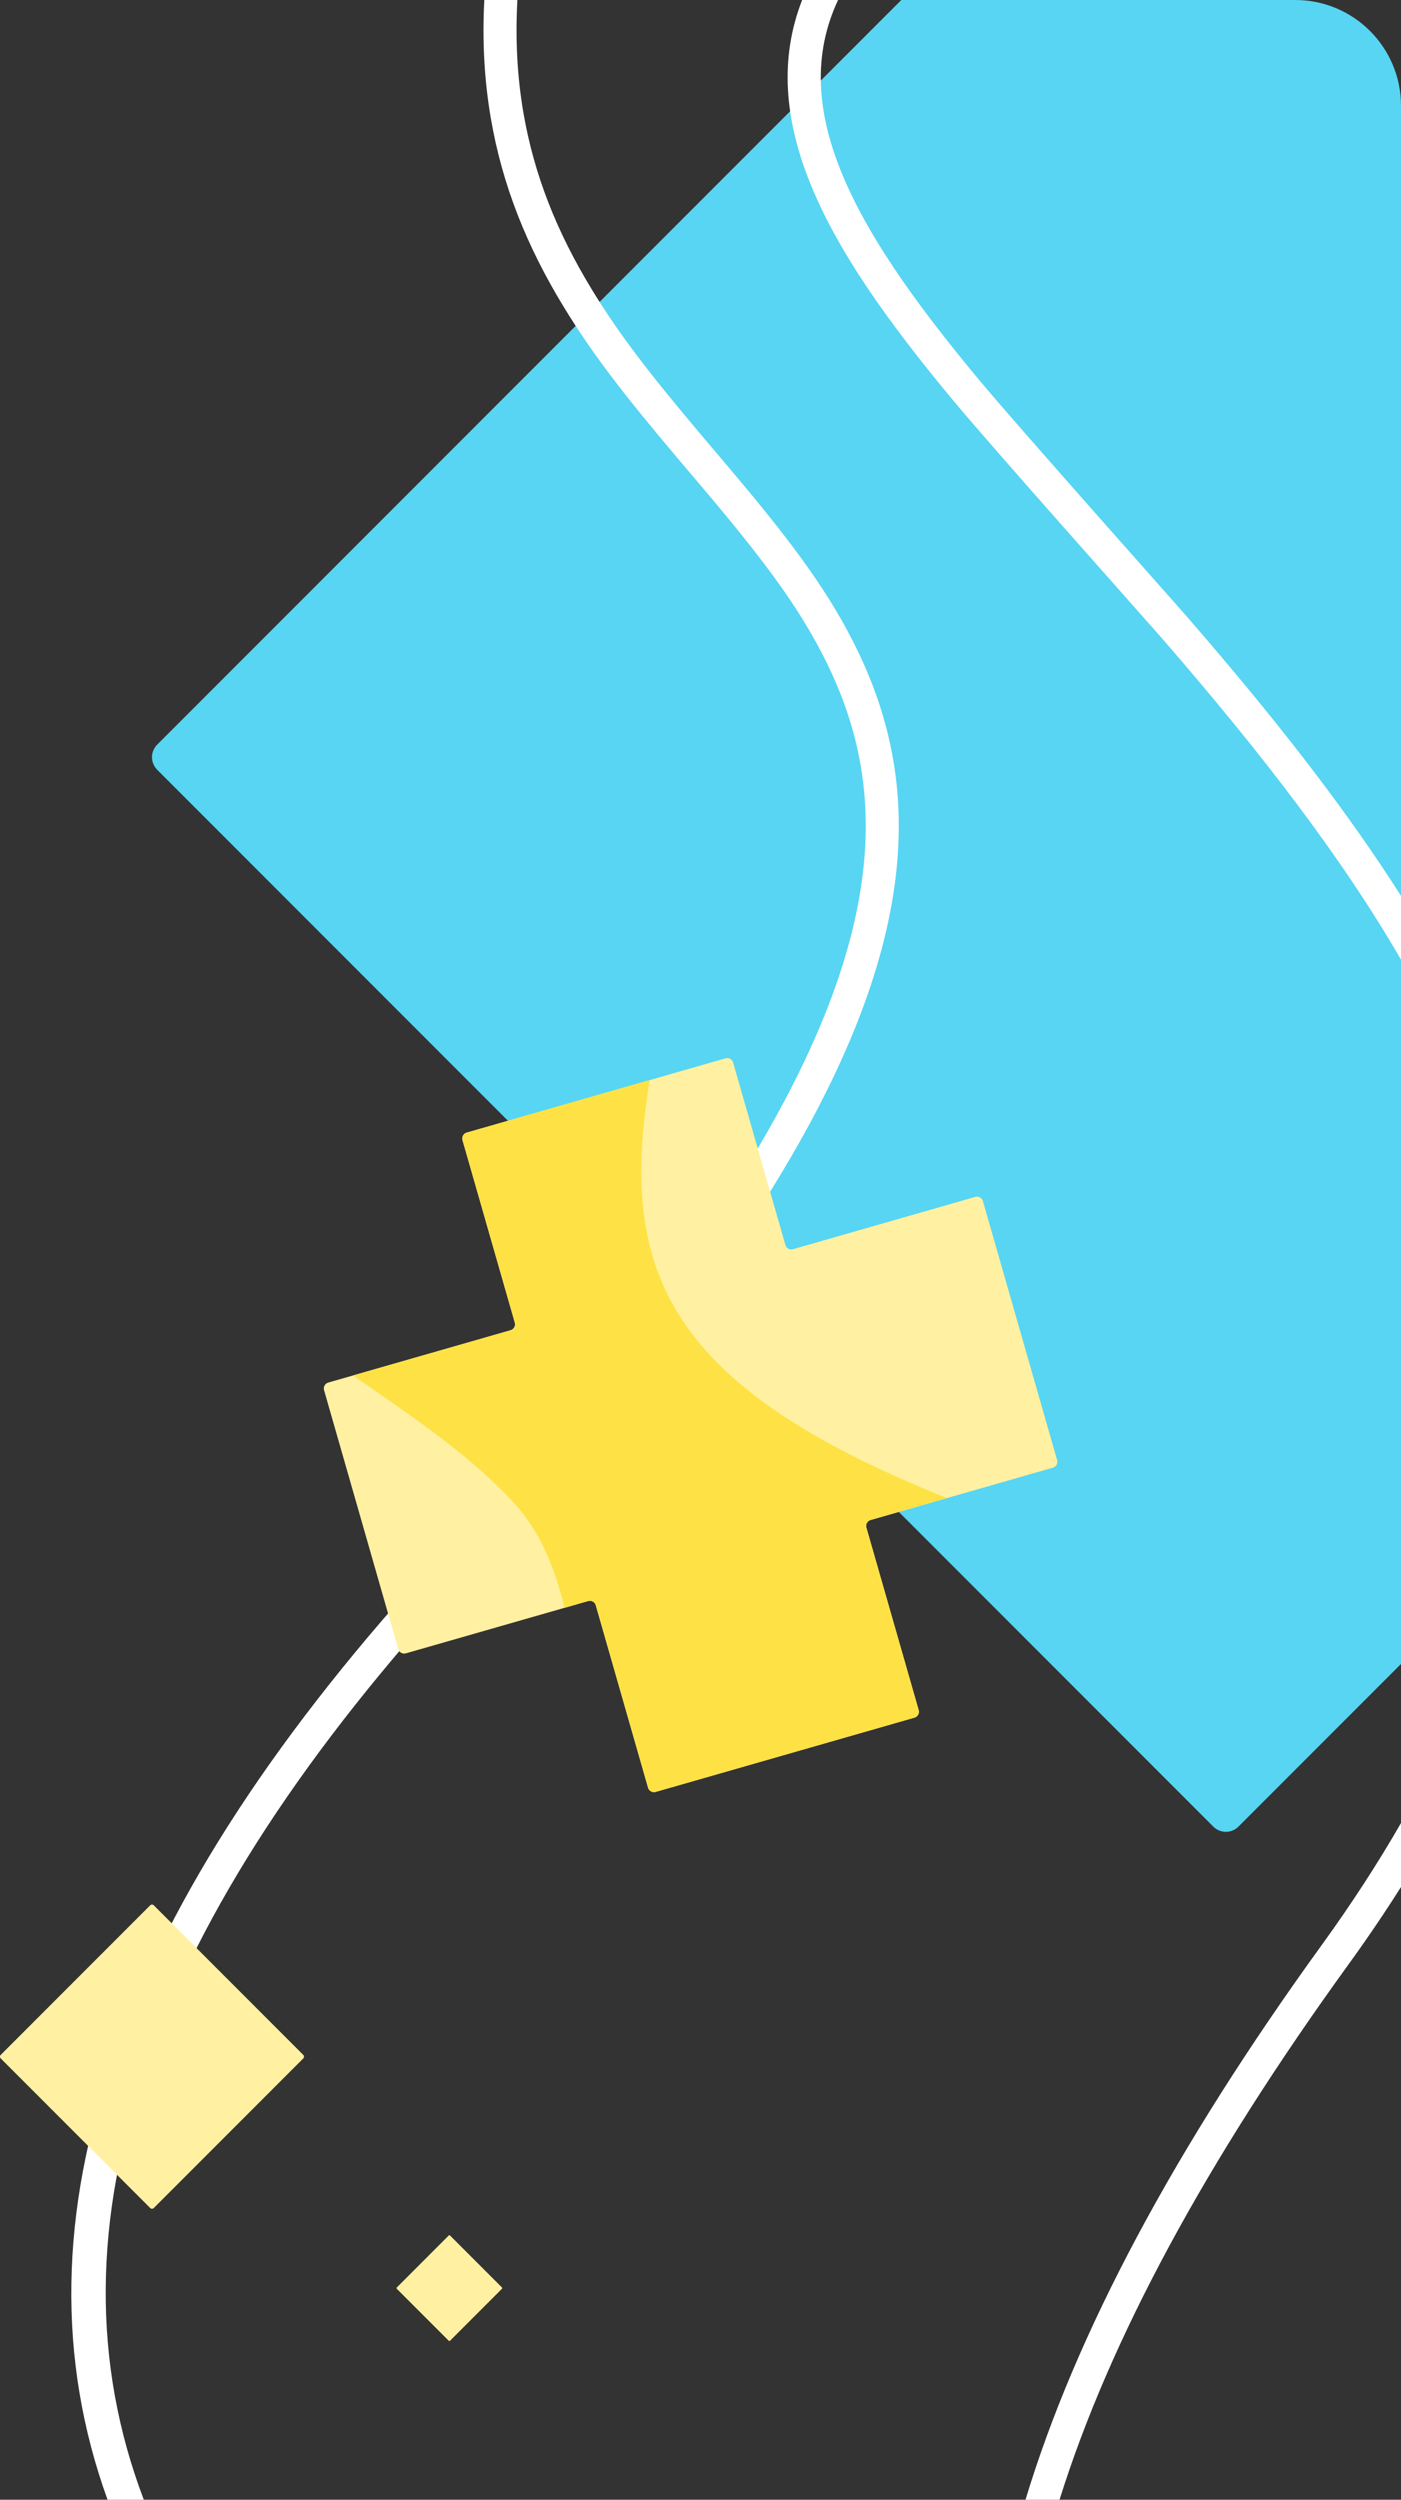 <svg width="212" height="378" viewBox="0 0 212 378" fill="none" xmlns="http://www.w3.org/2000/svg">
<rect x="0" y="0" width="212" height="378" fill="#333333" stroke="none"/>
<path fill-rule="evenodd" clip-rule="evenodd" d="M136.386 0H196C204.837 0 212 7.163 212 16V251.614L187.402 276.212C186.352 277.263 184.648 277.263 183.598 276.212L23.788 116.402C22.737 115.352 22.737 113.648 23.788 112.598L136.386 0Z" fill="#57D5F3"/>
<path fill-rule="evenodd" clip-rule="evenodd" d="M73.286 0H78.293C77.96 5.947 78.271 11.59 79.19 16.975C80.803 26.429 84.262 35.103 89.583 43.82C93.752 50.649 98.263 56.495 106.492 66.225C106.863 66.663 107.243 67.112 107.746 67.705C108.373 68.445 108.719 68.853 109 69.185C110.02 70.389 110.767 71.273 111.499 72.144C120.608 82.983 125.757 90.13 129.74 98.331C134.799 108.752 136.873 119.439 135.671 131.382C132.924 158.667 112.806 192.641 70.345 238.509C22.366 290.338 6.101 336.794 21.76 378H16.278C0.962 335.696 17.692 288.027 66.676 235.112C108.465 189.97 128.082 156.841 130.696 130.881C131.802 119.889 129.908 110.126 125.242 100.515C121.486 92.779 116.533 85.906 107.672 75.361C106.945 74.496 106.202 73.617 105.185 72.417C104.905 72.086 104.56 71.679 103.932 70.939C103.428 70.344 103.047 69.894 102.674 69.454C94.289 59.54 89.654 53.533 85.315 46.425C79.68 37.194 75.987 27.933 74.261 17.816C73.293 12.139 72.956 6.216 73.286 0ZM121.383 0H126.816C123.022 8.107 123.447 16.79 127.5 26.483C131.197 35.323 137.796 45.019 148.201 57.502C154.135 64.62 177.535 90.867 179.519 93.149C192.917 108.563 203.625 122.297 212 135.474V145.112C203.27 130.044 191.385 114.422 175.745 96.429C173.81 94.202 150.358 67.897 144.36 60.703C133.662 47.87 126.819 37.814 122.887 28.412C118.585 18.124 117.963 8.729 121.383 0ZM212 275.67V285.339C209.542 289.228 206.888 293.14 204.036 297.078C182.471 326.853 167.9 353.814 160.329 378H155.18C162.795 352.843 177.728 324.878 199.987 294.145C204.5 287.913 208.5 281.757 212 275.67Z" fill="white"/>
<path fill-rule="evenodd" clip-rule="evenodd" d="M119.993 188.901L147.588 180.988C148.079 180.847 148.592 181.131 148.733 181.623L159.964 220.789C160.105 221.281 159.821 221.794 159.329 221.935L131.734 229.848C131.243 229.989 130.958 230.501 131.099 230.993L139.012 258.588C139.153 259.079 138.869 259.592 138.377 259.733L99.21 270.964C98.719 271.105 98.206 270.821 98.065 270.329L90.152 242.734C90.011 242.243 89.499 241.958 89.007 242.099L61.412 250.012C60.921 250.153 60.408 249.869 60.267 249.377L49.036 210.21C48.895 209.719 49.179 209.206 49.671 209.065L77.266 201.152C77.757 201.011 78.042 200.499 77.901 200.007L69.988 172.412C69.847 171.921 70.131 171.408 70.623 171.267L109.79 160.036C110.281 159.895 110.794 160.179 110.935 160.671L118.848 188.266C118.989 188.757 119.501 189.042 119.993 188.901Z" fill="#FFF1A1"/>
<path fill-rule="evenodd" clip-rule="evenodd" d="M143.308 226.529L131.734 229.847C131.243 229.988 130.958 230.501 131.099 230.993L139.012 258.588C139.153 259.079 138.869 259.592 138.377 259.733L99.21 270.964C98.719 271.105 98.206 270.82 98.065 270.329L90.152 242.734C90.011 242.243 89.499 241.958 89.007 242.099L85.419 243.128C83.933 236.924 81.616 231.549 78.024 227.553C71.445 220.235 62.231 214.131 53.43 207.987L77.266 201.152C77.757 201.011 78.042 200.499 77.901 200.007L69.988 172.412C69.847 171.921 70.131 171.408 70.623 171.267L98.321 163.324C93.57 192.005 100.676 209.51 143.308 226.529L143.308 226.529Z" fill="#FEE245"/>
<path fill-rule="evenodd" clip-rule="evenodd" d="M23.269 288.112L45.889 310.731C46.037 310.879 46.037 311.121 45.889 311.269L23.269 333.888C23.121 334.037 22.879 334.037 22.731 333.888L0.112 311.269C-0.037 311.121 -0.037 310.879 0.112 310.731L22.731 288.112C22.879 287.963 23.121 287.963 23.269 288.112Z" fill="#FFF1A1"/>
<path fill-rule="evenodd" clip-rule="evenodd" d="M68.094 338.039L75.961 345.906C76.013 345.958 76.013 346.042 75.961 346.094L68.094 353.961C68.042 354.013 67.958 354.013 67.906 353.961L60.039 346.094C59.987 346.042 59.987 345.958 60.039 345.906L67.906 338.039C67.958 337.987 68.042 337.987 68.094 338.039Z" fill="#FFF1A1"/>
</svg>
